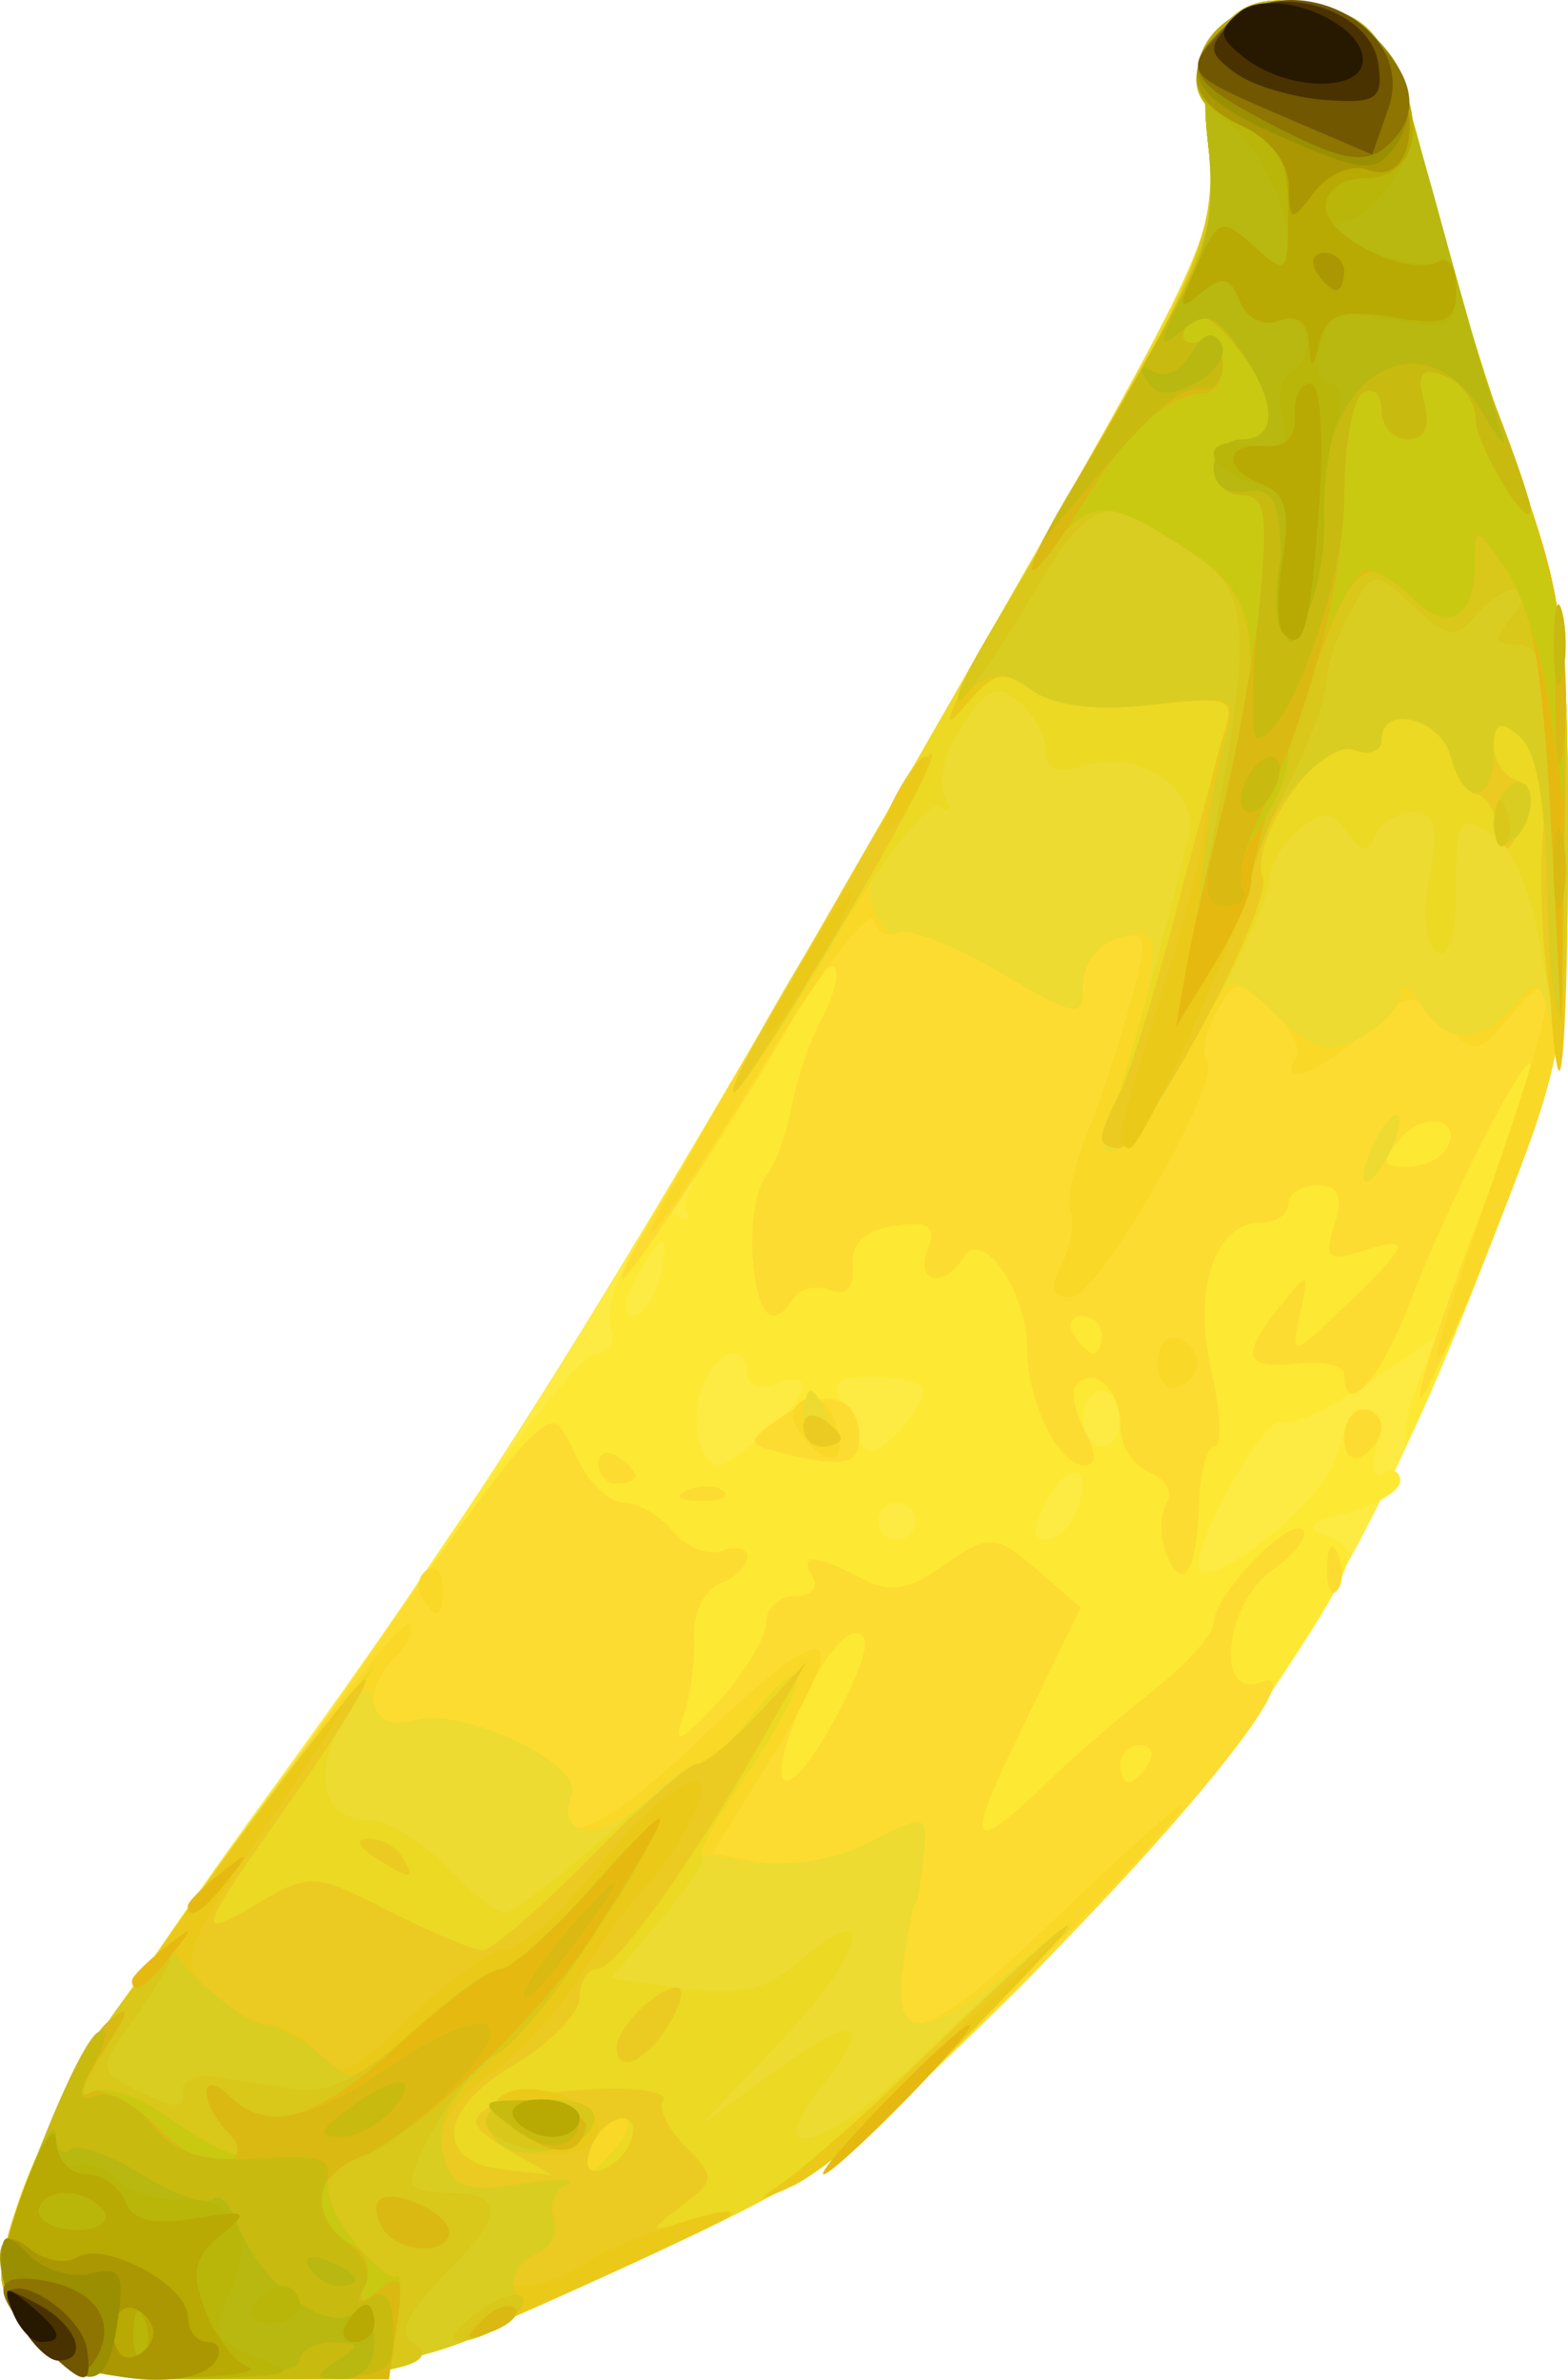 <?xml version="1.0" encoding="UTF-8" standalone="no"?>
<!-- Created with Inkscape (http://www.inkscape.org/) -->

<svg
   xmlns:dc="http://purl.org/dc/elements/1.1/"
   xmlns:cc="http://creativecommons.org/ns#"
   xmlns:rdf="http://www.w3.org/1999/02/22-rdf-syntax-ns#"
   xmlns:svg="http://www.w3.org/2000/svg"
   xmlns="http://www.w3.org/2000/svg"
   xmlns:sodipodi="http://sodipodi.sourceforge.net/DTD/sodipodi-0.dtd"
   xmlns:inkscape="http://www.inkscape.org/namespaces/inkscape"
   width="22.246mm"
   height="33.758mm"
   viewBox="0 0 78.823 119.613"
   id="svg2"
   version="1.1"
   inkscape:version="0.91 r13725">
  <defs
     id="defs4" />
  <sodipodi:namedview
     id="base"
     pagecolor="#ffffff"
     bordercolor="#666666"
     borderopacity="1.0"
     inkscape:pageopacity="0.0"
     inkscape:pageshadow="2"
     inkscape:zoom="3.959798"
     inkscape:cx="59.578515"
     inkscape:cy="78.741746"
     inkscape:document-units="px"
     inkscape:current-layer="layer1"
     showgrid="false"
     fit-margin-top="0"
     fit-margin-left="0"
     fit-margin-right="0"
     fit-margin-bottom="0"
     inkscape:window-width="1920"
     inkscape:window-height="1031"
     inkscape:window-x="127"
     inkscape:window-y="0"
     inkscape:window-maximized="0" />
  <g
     inkscape:label="Layer 1"
     inkscape:groupmode="layer"
     id="layer1"
     transform="translate(-481.849,-925.68)">
    <g
       id="g4490"
       transform="translate(-82.857,-6.429)">
      <path
         style="fill:#fdea42"
         d="m 566.557,1049.722 c -3.71,-3.71 -1.017,-10.032 11.736,-27.559 11.06,-15.2 16.534,-23.961 33.892,-54.243 13.653,-23.818 13.786,-24.107 13.249,-28.642 -0.642,-5.419 1.144,-7.896 5.006,-6.944 3.722,0.916 4.381,1.887 6.123,9.009 0.909,3.717 2.849,10.04 4.31,14.051 2.353,6.457 2.657,8.551 2.656,18.281 -0.002,10.954 -0.016,11.026 -4.68,22.983 -6.013,15.415 -11.77,24.249 -23.166,35.55 -8.705,8.633 -9.78,9.377 -20.638,14.297 -10.844,4.914 -11.856,5.19 -18.984,5.19 -6.404,0 -7.825,-0.295 -9.503,-1.973 z"
         id="path4536"
         inkscape:connector-curvature="0" />
      <path
         style="fill:#fde933"
         d="m 566.654,1049.82 c -1.031,-1.031 -1.875,-2.503 -1.875,-3.271 0,-3.317 3.804,-10.867 9.007,-17.877 3.084,-4.155 8.752,-12.262 12.597,-18.014 3.845,-5.753 7.553,-10.474 8.24,-10.492 0.688,-0.018 1.062,-0.56 0.832,-1.204 -0.631,-1.768 2.049,-6.493 3.259,-5.745 0.611,0.377 0.78,0.22 0.409,-0.38 -0.348,-0.563 5.551,-11.813 13.109,-25 13.602,-23.731 13.737,-24.022 13.2,-28.556 -0.642,-5.419 1.144,-7.896 5.006,-6.944 3.722,0.916 4.381,1.887 6.123,9.009 0.909,3.717 2.849,10.04 4.31,14.051 2.348,6.444 2.658,8.562 2.658,18.202 0,10.541 -0.132,11.253 -3.897,21.076 -2.143,5.592 -4.053,10.01 -4.245,9.818 -0.192,-0.192 0.065,-1.435 0.57,-2.763 l 0.918,-2.414 -3.4,2.308 c -1.87,1.269 -3.848,2.158 -4.395,1.976 -0.903,-0.301 -4.73,6.73 -4.039,7.421 0.873,0.873 6.339,-3.678 6.847,-5.701 0.328,-1.305 1.021,-2.373 1.541,-2.373 0.52,0 0.724,0.844 0.455,1.876 -0.27,1.032 -0.108,1.64 0.359,1.351 0.468,-0.289 0.85,-0.124 0.85,0.366 0,0.49 -1.16,1.196 -2.578,1.569 -2.162,0.569 -2.305,0.779 -0.883,1.305 1.502,0.556 1.167,1.424 -2.939,7.627 -2.548,3.85 -8.584,10.887 -13.413,15.638 -8.204,8.071 -9.531,8.978 -20.235,13.828 -10.844,4.914 -11.856,5.19 -18.984,5.19 -6.28,0 -7.841,-0.311 -9.405,-1.875 z m 44.062,-41.25 c 0,-0.516 -0.422,-0.938 -0.938,-0.938 -0.516,0 -0.938,0.422 -0.938,0.938 0,0.516 0.422,0.938 0.938,0.938 0.516,0 0.938,-0.422 0.938,-0.938 z m 8.114,-0.509 c 0.872,-2.273 -0.345,-2.683 -1.509,-0.509 -0.726,1.356 -0.74,1.955 -0.046,1.955 0.55,0 1.25,-0.651 1.555,-1.447 z m -15.625,-3.918 c 2.219,-1.9 2.479,-3.242 0.479,-2.474 -0.773,0.297 -1.406,0.073 -1.406,-0.498 0,-1.755 -1.714,-1.148 -2.341,0.829 -0.541,1.705 -0.006,3.758 0.979,3.758 0.221,0 1.251,-0.727 2.288,-1.615 z m 7.877,-2.253 c -0.182,-0.322 -1.33,-0.586 -2.549,-0.586 -1.983,0 -2.11,0.227 -1.2,2.155 0.949,2.012 1.119,2.051 2.549,0.586 0.843,-0.863 1.383,-1.833 1.2,-2.155 z m 9.947,1.523 c 0,-0.773 -0.422,-1.406 -0.938,-1.406 -0.516,0 -0.938,0.633 -0.938,1.406 0,0.773 0.422,1.406 0.938,1.406 0.516,0 0.938,-0.633 0.938,-1.406 z m -23.166,-7.031 c 0.27,-1.031 0.334,-1.875 0.142,-1.875 -0.191,0 -0.8,0.844 -1.351,1.875 -0.554,1.036 -0.618,1.875 -0.142,1.875 0.474,0 1.082,-0.844 1.351,-1.875 z"
         id="path4534"
         inkscape:connector-curvature="0" />
      <path
         style="fill:#fddc32"
         d="m 566.654,1049.82 c -1.031,-1.031 -1.875,-2.503 -1.875,-3.271 0,-3.087 3.735,-10.917 7.675,-16.091 2.296,-3.015 7.068,-9.7 10.606,-14.856 3.537,-5.156 7.146,-10.081 8.02,-10.943 1.487,-1.467 1.655,-1.422 2.624,0.703 0.569,1.249 1.625,2.271 2.346,2.271 0.721,0 1.853,0.652 2.514,1.449 0.661,0.797 1.768,1.232 2.459,0.967 0.691,-0.265 1.256,-0.118 1.256,0.326 0,0.444 -0.629,1.049 -1.398,1.344 -0.769,0.295 -1.345,1.5 -1.279,2.679 0.066,1.178 -0.186,2.986 -0.559,4.017 -0.52,1.439 -0.114,1.264 1.748,-0.755 1.334,-1.447 2.426,-3.24 2.426,-3.984 0,-0.745 0.658,-1.354 1.462,-1.354 0.804,0 1.201,-0.422 0.882,-0.938 -0.745,-1.206 0.118,-1.191 2.422,0.042 1.371,0.734 2.348,0.617 3.897,-0.469 2.602,-1.823 2.818,-1.812 5.197,0.251 l 1.959,1.699 -3.018,6.215 c -2.923,6.019 -2.614,6.381 1.81,2.115 1.075,-1.037 3.29,-2.935 4.922,-4.218 1.632,-1.283 2.967,-2.786 2.967,-3.339 0,-1.389 3.811,-5.361 4.491,-4.681 0.304,0.304 -0.371,1.199 -1.501,1.99 -2.427,1.7 -2.953,6.565 -0.613,5.667 2.679,-1.028 -3.931,7.214 -12.849,16.021 -8.188,8.086 -9.479,8.969 -20.201,13.828 -10.844,4.914 -11.856,5.19 -18.984,5.19 -6.28,0 -7.841,-0.311 -9.405,-1.875 z m 40.312,-31.875 c 1.351,-2.648 1.563,-3.747 0.722,-3.74 -0.655,0.01 -1.898,1.693 -2.762,3.75 -2.043,4.864 -0.443,4.857 2.04,-0.01 z m 15.469,2.812 c 0.319,-0.516 0.133,-0.938 -0.413,-0.938 -0.546,0 -0.993,0.422 -0.993,0.938 0,0.516 0.186,0.938 0.413,0.938 0.227,0 0.674,-0.422 0.993,-0.938 z m 8.98,-9.922 c 0.045,-1.092 0.267,-1.314 0.566,-0.566 0.271,0.677 0.238,1.485 -0.074,1.797 -0.312,0.311 -0.533,-0.242 -0.492,-1.23 z m -8.104,-0.68 c -0.316,-0.823 -0.299,-1.941 0.037,-2.485 0.336,-0.544 -0.048,-1.242 -0.854,-1.552 -0.806,-0.309 -1.466,-1.336 -1.466,-2.282 0,-1.844 -1.251,-3.079 -2.18,-2.15 -0.312,0.312 -0.145,1.355 0.371,2.318 0.625,1.168 0.625,1.752 0,1.752 -1.308,0 -2.878,-3.192 -2.878,-5.853 0,-2.856 -2.26,-6.112 -3.193,-4.602 -1.005,1.626 -2.456,1.296 -1.801,-0.409 0.44,-1.147 0.057,-1.416 -1.67,-1.171 -1.494,0.212 -2.194,0.885 -2.1,2.022 0.09,1.088 -0.323,1.527 -1.142,1.212 -0.706,-0.271 -1.532,-0.089 -1.837,0.404 -1.049,1.697 -1.85,0.886 -2.059,-2.086 -0.115,-1.638 0.176,-3.443 0.648,-4.012 0.472,-0.568 1.059,-2.143 1.305,-3.5 0.246,-1.357 0.938,-3.384 1.538,-4.504 0.6,-1.121 0.88,-2.248 0.622,-2.506 -0.258,-0.258 -0.982,0.517 -1.609,1.721 -1.765,3.391 -8.601,13.908 -9.039,13.908 -0.215,0 0.693,-1.793 2.018,-3.984 1.325,-2.191 8.156,-14.019 15.18,-26.283 12.588,-21.979 12.763,-22.364 12.23,-26.858 -0.639,-5.396 1.153,-7.872 5.009,-6.923 3.722,0.916 4.381,1.887 6.123,9.009 0.909,3.717 2.849,10.04 4.31,14.051 2.355,6.461 2.657,8.546 2.652,18.281 -0.005,10.576 -0.144,11.34 -3.701,20.364 -2.033,5.156 -3.717,8.875 -3.744,8.263 -0.027,-0.612 1.217,-4.399 2.764,-8.416 1.547,-4.017 2.812,-7.693 2.812,-8.168 0,-1.304 -4.137,6.774 -6.062,11.837 -1.493,3.926 -3.313,5.928 -3.313,3.645 0,-0.445 -1.055,-0.693 -2.344,-0.551 -2.718,0.298 -2.921,-0.382 -0.868,-2.914 1.431,-1.765 1.461,-1.752 0.993,0.411 -0.477,2.207 -0.453,2.203 2.274,-0.41 3.277,-3.14 3.398,-3.558 0.789,-2.73 -1.675,0.531 -1.875,0.331 -1.343,-1.343 0.453,-1.427 0.221,-1.968 -0.845,-1.968 -0.808,0 -1.469,0.422 -1.469,0.938 0,0.516 -0.618,0.938 -1.373,0.938 -2.325,0 -3.425,3.298 -2.489,7.463 0.468,2.083 0.538,3.787 0.156,3.787 -0.382,0 -0.732,1.309 -0.778,2.909 -0.097,3.424 -0.861,4.534 -1.67,2.426 z m -3.22,-10.96 c 0,-0.516 -0.447,-0.938 -0.993,-0.938 -0.546,0 -0.732,0.422 -0.413,0.938 0.319,0.516 0.765,0.938 0.993,0.938 0.227,0 0.413,-0.422 0.413,-0.938 z m 17.304,-9.31 c 0.939,-1.52 -1.102,-1.982 -2.312,-0.523 -0.942,1.135 -0.885,1.396 0.307,1.396 0.806,0 1.708,-0.393 2.005,-0.873 z m -38.104,17.107 c 0.677,-0.271 1.485,-0.237 1.797,0.074 0.312,0.311 -0.242,0.533 -1.23,0.492 -1.092,-0.045 -1.314,-0.267 -0.566,-0.566 z m -4.512,-1.29 c 0,-0.546 0.422,-0.732 0.938,-0.413 0.516,0.319 0.938,0.765 0.938,0.993 0,0.227 -0.422,0.413 -0.938,0.413 -0.516,0 -0.938,-0.447 -0.938,-0.993 z m 9.054,-0.608 c -1.62,-0.418 -1.605,-0.531 0.236,-1.821 2.14,-1.499 3.835,-0.998 3.835,1.133 0,1.359 -0.887,1.509 -4.071,0.688 z m 28.446,-0.688 c 0,-0.804 0.422,-1.462 0.938,-1.462 0.516,0 0.938,0.397 0.938,0.882 0,0.485 -0.422,1.143 -0.938,1.462 -0.516,0.319 -0.938,-0.078 -0.938,-0.882 z"
         id="path4532"
         inkscape:connector-curvature="0" />
      <path
         style="fill:#fad828"
         d="m 566.557,1049.722 c -2.332,-2.332 -1.976,-5.617 1.288,-11.886 2.737,-5.257 16.806,-24.707 17.424,-24.089 0.263,0.264 -0.02,0.978 -0.63,1.588 -1.867,1.867 -1.346,3.827 0.864,3.249 2.541,-0.664 8.544,2.16 7.94,3.736 -1.127,2.937 1.606,1.823 6.102,-2.488 7.044,-6.754 8.289,-6.435 3.74,0.959 l -2.745,4.46 2.493,0.477 c 1.371,0.262 3.64,-0.116 5.042,-0.841 3.288,-1.7 3.307,-1.695 3.032,0.792 -0.129,1.16 -0.308,2.109 -0.398,2.109 -0.09,0 -0.36,1.371 -0.599,3.047 -0.626,4.386 1.157,3.921 7.197,-1.875 9.493,-9.11 8.961,-7.701 -0.882,2.336 -9.538,9.725 -10.026,10.073 -21.315,15.176 -10.935,4.943 -11.956,5.222 -19.067,5.222 -6.387,0 -7.809,-0.296 -9.486,-1.973 z m 19.356,-37.337 c -0.297,-0.48 -0.181,-1.094 0.257,-1.365 0.438,-0.271 0.797,0.122 0.797,0.873 0,1.581 -0.296,1.719 -1.054,0.492 z m 19.267,-7.927 c -0.767,-0.924 -0.807,-1.537 -0.127,-1.957 0.544,-0.336 1.25,0.066 1.568,0.894 0.791,2.062 -0.078,2.704 -1.441,1.063 z m 17.724,-3.856 c 0,-0.859 0.454,-1.411 1.008,-1.227 0.554,0.185 1.008,0.737 1.008,1.227 0,0.49 -0.454,1.042 -1.008,1.227 -0.554,0.185 -1.008,-0.367 -1.008,-1.227 z m 14.062,-0.631 c 0,-0.261 1.266,-4.128 2.812,-8.592 3.247,-9.37 3.471,-11.329 0.953,-8.308 -1.73,2.075 -1.86,2.093 -3.47,0.469 -1.61,-1.624 -1.757,-1.608 -3.933,0.422 -2.212,2.064 -4.465,2.906 -3.47,1.297 0.276,-0.447 -0.298,-1.536 -1.276,-2.422 -1.686,-1.526 -1.829,-1.514 -2.757,0.22 -0.539,1.006 -0.742,2.066 -0.453,2.355 0.886,0.886 -5.453,11.908 -6.849,11.908 -0.943,0 -1.073,-0.459 -0.465,-1.641 0.464,-0.902 0.676,-2.104 0.471,-2.67 -0.205,-0.566 0.135,-2.254 0.757,-3.75 0.621,-1.496 1.609,-4.453 2.195,-6.57 0.977,-3.529 0.925,-3.813 -0.63,-3.406 -0.933,0.244 -1.696,1.278 -1.696,2.298 0,1.756 -0.226,1.722 -4.232,-0.625 -2.328,-1.364 -4.612,-2.245 -5.076,-1.958 -0.464,0.287 -1.017,0.003 -1.228,-0.63 -0.211,-0.634 -2.648,2.552 -5.415,7.08 -2.767,4.528 -5.364,8.438 -5.77,8.69 -0.407,0.251 1.697,-3.676 4.676,-8.727 2.978,-5.051 9.564,-16.487 14.635,-25.413 8.936,-15.728 9.204,-16.369 8.683,-20.764 -0.636,-5.37 1.163,-7.846 5.012,-6.898 3.722,0.916 4.381,1.887 6.123,9.009 0.909,3.717 2.849,10.04 4.31,14.051 2.354,6.46 2.657,8.548 2.653,18.281 -0.004,10.044 -0.254,11.633 -2.91,18.489 -2.695,6.956 -3.648,8.995 -3.648,7.806 z m -3.721,-8.744 c 0,-0.516 0.409,-1.57 0.909,-2.344 0.5,-0.773 0.909,-0.984 0.909,-0.469 0,0.516 -0.409,1.57 -0.909,2.344 -0.5,0.773 -0.909,0.984 -0.909,0.469 z"
         id="path4530"
         inkscape:connector-curvature="0" />
      <path
         style="fill:#eddb31"
         d="m 566.557,1049.722 c -3.537,-3.537 -1.054,-9.773 9.938,-24.963 4.555,-6.295 6.658,-8.551 6.882,-7.383 0.225,1.17 0.898,1.531 2.212,1.187 2.476,-0.647 8.448,2.21 7.854,3.758 -0.828,2.159 1.438,2.418 3.576,0.41 1.155,-1.085 2.434,-1.973 2.843,-1.973 0.408,0 1.589,-1.077 2.625,-2.393 3.088,-3.926 3.018,-1.824 -0.09,2.693 l -2.877,4.182 3.021,0.457 c 1.662,0.252 4.16,-0.124 5.553,-0.835 3.272,-1.67 3.29,-1.665 3.015,0.817 -0.129,1.16 -0.308,2.109 -0.398,2.109 -0.09,0 -0.36,1.371 -0.599,3.047 -0.598,4.19 1.137,3.969 6.803,-0.865 2.916,-2.488 1.888,-1.148 -2.823,3.68 -6.878,7.048 -8.236,7.966 -18.971,12.819 -10.945,4.947 -11.965,5.227 -19.076,5.227 -6.387,0 -7.809,-0.296 -9.486,-1.973 z m 29.16,-9.746 c 0.673,-0.811 0.764,-1.406 0.215,-1.406 -0.524,0 -1.195,0.633 -1.492,1.406 -0.297,0.773 -0.394,1.406 -0.215,1.406 0.178,0 0.85,-0.633 1.492,-1.406 z m 9.375,-36.563 c 0,-0.773 0.166,-1.406 0.368,-1.406 0.203,0 0.611,0.633 0.908,1.406 0.297,0.773 0.131,1.406 -0.368,1.406 -0.499,0 -0.908,-0.633 -0.908,-1.406 z m 28.154,-12.187 c 0,-0.516 0.409,-1.57 0.909,-2.344 0.5,-0.773 0.909,-0.984 0.909,-0.469 0,0.516 -0.409,1.57 -0.909,2.344 -0.5,0.773 -0.909,0.984 -0.909,0.469 z m -13.154,-1.937 c 0,-0.292 0.366,-1.241 0.814,-2.109 0.448,-0.868 1.093,-3.125 1.434,-5.014 0.564,-3.125 0.448,-3.39 -1.283,-2.938 -1.103,0.288 -1.902,1.277 -1.902,2.352 0,1.756 -0.226,1.722 -4.232,-0.625 -2.328,-1.364 -4.6,-2.253 -5.05,-1.975 -0.45,0.278 -1.059,-0.416 -1.353,-1.542 -0.386,-1.477 1.97,-6.454 8.455,-17.859 8.702,-15.305 8.973,-15.957 8.453,-20.347 -0.636,-5.37 1.163,-7.846 5.012,-6.898 3.722,0.916 4.381,1.887 6.123,9.009 0.909,3.717 2.849,10.04 4.31,14.051 2.431,6.671 2.648,8.308 2.547,19.219 -0.061,6.559 -0.377,10.7 -0.703,9.201 -0.534,-2.459 -0.718,-2.573 -1.879,-1.172 -1.665,2.01 -3.53,1.975 -4.732,-0.088 -0.526,-0.902 -0.968,-1.128 -0.984,-0.502 -0.016,0.626 -0.912,1.612 -1.992,2.19 -1.624,0.869 -2.353,0.685 -4.215,-1.064 -2.586,-2.43 -2.344,-2.559 -4.975,2.658 -1.7,3.371 -3.846,5.299 -3.846,3.454 z m -16.371,-6.735 c 2.638,-4.594 4.183,-6.677 4.183,-5.64 0,0.822 -5.808,10.094 -6.323,10.094 -0.23,0 0.733,-2.004 2.14,-4.453 z"
         id="path4528"
         inkscape:connector-curvature="0" />
      <path
         style="fill:#ebd924"
         d="m 566.654,1049.82 c -1.031,-1.031 -1.875,-2.503 -1.875,-3.271 0,-4.539 6.813,-16.001 17,-28.604 l 1.895,-2.344 -1.55,2.654 c -1.776,3.041 -1.291,5.308 1.141,5.331 0.919,0.01 2.664,1.064 3.878,2.344 1.214,1.28 2.526,2.328 2.915,2.328 0.389,0 2.624,-1.688 4.967,-3.75 2.343,-2.062 4.557,-3.75 4.919,-3.75 0.362,0 1.506,-1.077 2.541,-2.393 3.125,-3.973 3,-1.798 -0.161,2.796 -1.621,2.357 -2.679,4.285 -2.351,4.285 0.328,0 -0.56,1.371 -1.974,3.047 l -2.572,3.047 3.66,0.509 c 2.801,0.39 4.154,0.077 5.766,-1.332 3.98,-3.48 3.399,-0.541 -0.758,3.836 l -4.16,4.38 3.577,-2.619 c 4.201,-3.076 5.21,-2.786 2.462,0.708 -3.074,3.908 0.125,3.177 4.504,-1.029 8.54,-8.202 10.477,-9.489 3.611,-2.4 -6.913,7.138 -8.181,7.999 -18.971,12.876 -10.945,4.947 -11.965,5.227 -19.076,5.227 -6.263,0 -7.825,-0.312 -9.388,-1.875 z m 29.062,-9.844 c 0.673,-0.811 0.764,-1.406 0.215,-1.406 -0.524,0 -1.195,0.633 -1.492,1.406 -0.297,0.773 -0.394,1.406 -0.215,1.406 0.178,0 0.85,-0.633 1.492,-1.406 z m 9.375,-36.149 c 0,-0.546 0.422,-0.732 0.938,-0.413 0.516,0.319 0.938,0.765 0.938,0.993 0,0.227 -0.422,0.413 -0.938,0.413 -0.516,0 -0.938,-0.447 -0.938,-0.993 z m 15.47,-15.648 c 0.583,-1.426 2.237,-7.36 3.896,-13.98 0.606,-2.418 -2.483,-4.494 -5.339,-3.587 -1.248,0.396 -1.84,0.149 -1.84,-0.771 0,-0.745 -0.605,-1.856 -1.344,-2.47 -1.082,-0.898 -1.645,-0.655 -2.893,1.25 -0.852,1.301 -1.237,2.871 -0.855,3.489 0.408,0.66 0.298,0.879 -0.266,0.53 -0.53,-0.327 -2.941,2.76 -5.377,6.886 -2.429,4.114 -4.635,7.48 -4.902,7.48 -0.267,0 0.454,-1.582 1.601,-3.516 1.148,-1.934 6.73,-11.658 12.405,-21.61 10.066,-17.652 10.305,-18.206 9.78,-22.639 -0.637,-5.38 1.159,-7.856 5.01,-6.908 3.722,0.916 4.381,1.887 6.123,9.009 0.909,3.717 2.849,10.04 4.31,14.051 2.437,6.688 2.647,8.282 2.527,19.219 -0.123,11.258 -0.182,11.607 -1.047,6.224 -0.622,-3.87 -1.483,-6.056 -2.682,-6.805 -1.621,-1.012 -1.766,-0.789 -1.766,2.711 0,2.379 -0.363,3.589 -0.966,3.216 -0.56,-0.346 -0.713,-1.945 -0.364,-3.805 0.472,-2.515 0.293,-3.208 -0.831,-3.208 -0.788,0 -1.646,0.527 -1.908,1.172 -0.363,0.894 -0.698,0.853 -1.413,-0.174 -0.777,-1.115 -1.191,-1.136 -2.415,-0.12 -0.813,0.675 -1.478,1.793 -1.478,2.486 0,1.911 -6.599,13.511 -7.686,13.511 -0.537,0 -0.659,-0.715 -0.281,-1.641 z"
         id="path4526"
         inkscape:connector-curvature="0" />
      <path
         style="fill:#ebcb21"
         d="m 566.654,1049.82 c -1.031,-1.031 -1.875,-2.503 -1.875,-3.271 0,-4.54 6.39,-15.309 16.971,-28.604 2.679,-3.366 1.074,-0.282 -2.44,4.688 -4.724,6.681 -4.841,7.036 -1.711,5.187 2.689,-1.589 2.918,-1.577 6.664,0.334 2.133,1.088 4.252,1.979 4.708,1.979 0.456,0 2.899,-2.109 5.428,-4.686 2.529,-2.577 4.935,-4.687 5.347,-4.688 0.411,-8e-4 1.822,-1.162 3.134,-2.579 l 2.386,-2.578 -2.133,3.75 c -3.604,6.336 -7.462,11.719 -8.399,11.719 -0.491,0 -0.892,0.647 -0.892,1.438 0,0.791 -1.497,2.321 -3.327,3.401 -3.799,2.241 -4.005,4.868 -0.413,5.26 l 2.334,0.254 -2.236,-1.293 c -1.725,-0.997 -1.947,-1.472 -0.97,-2.075 1.644,-1.016 9.403,-1.349 8.803,-0.378 -0.252,0.408 0.26,1.46 1.138,2.338 1.503,1.503 1.49,1.677 -0.226,2.985 -1.734,1.322 -1.709,1.356 0.522,0.707 3.93,-1.144 1.816,0.053 -7.267,4.112 -7.825,3.497 -9.406,3.876 -16.172,3.876 -6.249,0 -7.811,-0.313 -9.374,-1.875 z m 29.785,-10.137 c 0.562,-1.687 -1.375,-1.333 -2.029,0.371 -0.35,0.913 -0.141,1.342 0.544,1.113 0.613,-0.204 1.281,-0.872 1.485,-1.485 z m 7.228,2.416 c 1.021,-0.652 3.822,-3.084 6.223,-5.404 9.111,-8.804 11.341,-10.477 4.576,-3.433 -3.867,4.027 -8.297,7.929 -9.844,8.672 -1.547,0.743 -1.977,0.818 -0.956,0.166 z m -7.951,-7.091 c 0,-0.974 2.031,-3 3.008,-3 0.417,0 0.231,0.844 -0.413,1.875 -1.183,1.894 -2.595,2.506 -2.595,1.125 z m -12.188,-9.562 c -0.845,-0.546 -0.961,-0.914 -0.29,-0.923 0.614,-0.01 1.377,0.407 1.696,0.923 0.719,1.164 0.395,1.164 -1.406,0 z m 21.562,-21.618 c 0,-0.546 0.422,-0.732 0.938,-0.413 0.516,0.319 0.938,0.765 0.938,0.993 0,0.227 -0.422,0.413 -0.938,0.413 -0.516,0 -0.938,-0.447 -0.938,-0.993 z m 15,-14.538 c 0,-0.292 0.396,-1.271 0.881,-2.176 0.484,-0.905 1.756,-4.991 2.826,-9.079 1.07,-4.088 2.198,-8.232 2.506,-9.208 0.509,-1.608 0.158,-1.729 -3.744,-1.289 -2.795,0.315 -4.888,0.051 -5.965,-0.753 -1.427,-1.065 -1.903,-0.95 -3.397,0.82 -1.942,2.3 -0.27,-0.926 7.81,-15.071 4.618,-8.084 4.927,-9.012 4.424,-13.264 -0.641,-5.409 1.148,-7.886 5.007,-6.935 3.722,0.916 4.381,1.887 6.123,9.009 0.909,3.717 2.849,10.04 4.31,14.051 2.436,6.683 2.647,8.289 2.532,19.219 -0.096,9.169 -0.287,10.842 -0.825,7.239 -0.385,-2.578 -0.512,-6.195 -0.283,-8.038 0.285,-2.297 -0.045,-3.734 -1.05,-4.568 -1.222,-1.014 -1.467,-0.977 -1.467,0.226 0,0.794 0.498,1.609 1.106,1.812 0.72,0.24 0.833,1.003 0.324,2.188 -0.712,1.655 -0.818,1.671 -1.175,0.178 -0.216,-0.902 -0.734,-1.641 -1.152,-1.641 -0.418,0 -0.98,-0.844 -1.25,-1.875 -0.509,-1.947 -3.478,-2.662 -3.478,-0.837 0,0.571 -0.644,0.791 -1.432,0.488 -1.63,-0.626 -5.264,4.535 -4.534,6.439 0.522,1.361 -5.998,13.598 -7.245,13.598 -0.468,0 -0.851,-0.239 -0.851,-0.53 z m -16.852,-5.798 c 1.146,-1.934 3.337,-5.73 4.87,-8.438 2.714,-4.794 4.707,-7.025 2.512,-2.812 -2.475,4.75 -8.587,14.766 -9.01,14.766 -0.25,0 0.483,-1.582 1.629,-3.516 z"
         id="path4524"
         inkscape:connector-curvature="0" />
      <path
         style="fill:#ebc919"
         d="m 566.654,1049.82 c -1.031,-1.031 -1.875,-2.503 -1.875,-3.271 0,-3.338 3.828,-10.906 9.253,-18.291 8.71,-11.859 10.218,-13.555 4.582,-5.156 -4.837,7.208 -4.967,7.564 -3.34,9.141 0.931,0.902 2.274,1.641 2.984,1.641 0.71,0 1.833,0.652 2.494,1.449 1.058,1.275 1.612,1.05 4.607,-1.875 1.872,-1.828 4.02,-3.35 4.771,-3.381 0.752,-0.031 2.843,-1.904 4.648,-4.162 3.57,-4.466 6.571,-5.863 4.572,-2.129 -0.615,1.149 -1.643,2.615 -2.285,3.256 -0.641,0.641 -2.024,2.555 -3.073,4.252 -1.049,1.697 -3.164,4.015 -4.7,5.15 -2.016,1.491 -2.653,2.6 -2.289,3.991 0.425,1.623 1.04,1.849 3.905,1.436 1.87,-0.27 2.871,-0.243 2.223,0.059 -0.648,0.303 -0.922,0.964 -0.609,1.47 0.313,0.506 -0.212,1.511 -1.166,2.234 -1.39,1.053 -1.45,1.32 -0.302,1.344 0.788,0.016 2.264,-0.54 3.281,-1.236 1.694,-1.16 8.079,-3.182 7.004,-2.217 -0.257,0.23 -4.37,2.163 -9.14,4.295 -7.825,3.497 -9.406,3.876 -16.172,3.876 -6.249,0 -7.811,-0.313 -9.374,-1.875 z m 37.01,-7.721 c 1.019,-0.652 4.816,-3.916 8.438,-7.253 l 6.584,-6.068 -5.625,5.905 c -3.094,3.248 -6.891,6.512 -8.438,7.253 -1.547,0.742 -1.978,0.815 -0.959,0.163 z m -14.091,-2.673 c -0.346,-0.56 -0.259,-1.391 0.195,-1.844 1.178,-1.177 5.012,0.021 5.012,1.567 0,1.542 -4.284,1.77 -5.207,0.278 z m 31.469,-50.309 c 0.007,-0.387 0.899,-3.445 1.983,-6.797 1.084,-3.352 2.065,-7.148 2.18,-8.438 0.115,-1.289 0.535,-3.353 0.935,-4.587 0.708,-2.187 0.618,-2.231 -3.579,-1.758 -2.795,0.315 -4.888,0.051 -5.965,-0.753 -1.427,-1.065 -1.903,-0.95 -3.397,0.82 -1.942,2.3 -0.27,-0.926 7.81,-15.071 4.618,-8.084 4.927,-9.012 4.424,-13.264 -0.641,-5.409 1.148,-7.886 5.007,-6.935 3.722,0.916 4.381,1.887 6.123,9.009 0.909,3.717 2.849,10.04 4.31,14.051 2.394,6.568 2.658,8.47 2.658,19.141 0,6.516 -0.206,11.642 -0.458,11.39 -0.252,-0.252 -0.509,-3.894 -0.57,-8.094 -0.077,-5.268 -0.516,-7.972 -1.417,-8.719 -1.045,-0.868 -1.305,-0.687 -1.305,0.907 0,2.519 -1.497,2.599 -2.147,0.115 -0.509,-1.947 -3.478,-2.662 -3.478,-0.837 0,0.571 -0.618,0.801 -1.373,0.511 -1.485,-0.57 -5.19,3.857 -5.19,6.201 0,1.569 -5.41,13.813 -6.103,13.813 -0.253,0 -0.454,-0.316 -0.447,-0.703 z m -16.818,-7.266 c 1.158,-2.062 2.508,-4.172 3,-4.688 1.404,-1.471 -1.807,4.468 -3.548,6.562 -0.857,1.031 -0.611,0.188 0.547,-1.875 z m 35.556,-8.327 c 0,-0.773 0.422,-1.667 0.938,-1.986 0.516,-0.319 0.938,0.053 0.938,0.827 0,0.773 -0.422,1.667 -0.938,1.986 -0.516,0.319 -0.938,-0.053 -0.938,-0.827 z m -30,-1.517 c 0.552,-1.031 1.214,-1.875 1.472,-1.875 0.258,0 0.017,0.844 -0.535,1.875 -0.552,1.031 -1.214,1.875 -1.472,1.875 -0.258,0 -0.017,-0.844 0.535,-1.875 z"
         id="path4522"
         inkscape:connector-curvature="0" />
      <path
         style="fill:#dacd21"
         d="m 566.654,1049.82 c -1.031,-1.031 -1.875,-2.492 -1.875,-3.246 0,-2.779 3.857,-11.37 6.343,-14.128 1.41,-1.564 2.493,-2.689 2.407,-2.5 -0.306,0.671 3.456,3.937 4.536,3.937 0.604,0 1.879,0.707 2.833,1.57 1.639,1.483 1.905,1.405 4.806,-1.406 1.689,-1.637 3.534,-2.976 4.101,-2.976 0.566,0 2.785,-2.004 4.93,-4.453 2.145,-2.449 3.432,-3.489 2.859,-2.311 -1.831,3.769 -5.668,9.033 -8.441,11.578 -1.918,1.76 -2.541,3.047 -2.168,4.474 0.447,1.708 1.025,1.931 3.925,1.512 1.87,-0.27 2.897,-0.252 2.282,0.04 -0.616,0.292 -0.908,1.082 -0.649,1.756 0.258,0.674 -0.18,1.474 -0.974,1.779 -0.794,0.305 -1.22,1.138 -0.947,1.851 0.831,2.166 -6.709,4.399 -14.858,4.399 -5.984,0 -7.558,-0.324 -9.109,-1.875 z m 42.656,-12.188 c 2.014,-2.062 3.873,-3.75 4.131,-3.75 0.258,0 -1.179,1.688 -3.193,3.75 -2.014,2.062 -3.873,3.75 -4.131,3.75 -0.258,0 1.179,-1.688 3.193,-3.75 z m -19.492,2.227 c -1.393,-1.393 -0.559,-2.227 2.226,-2.227 1.893,0 2.757,0.404 2.505,1.172 -0.438,1.329 -3.724,2.062 -4.731,1.055 z m -15.665,-11.956 c 0,-0.195 0.738,-0.933 1.641,-1.641 1.487,-1.166 1.52,-1.133 0.354,0.354 -1.225,1.562 -1.995,2.058 -1.995,1.287 z m 50.141,-46.521 c 0.293,-1.289 0.705,-4.031 0.916,-6.094 0.211,-2.062 0.687,-4.761 1.059,-5.998 0.658,-2.189 0.562,-2.235 -3.67,-1.758 -2.788,0.314 -4.939,0.056 -6.002,-0.722 -1.272,-0.93 -1.975,-0.957 -3.025,-0.117 -0.833,0.666 -0.612,-0.189 0.565,-2.187 11.184,-18.988 11.856,-20.49 11.294,-25.238 -0.641,-5.409 1.148,-7.886 5.007,-6.935 3.722,0.916 4.381,1.887 6.123,9.009 0.909,3.717 2.849,10.04 4.31,14.051 2.323,6.374 2.658,8.608 2.658,17.734 0,5.743 -0.215,10.227 -0.478,9.964 -0.263,-0.263 -0.52,-3.273 -0.571,-6.689 -0.061,-4.064 -0.544,-6.585 -1.397,-7.293 -1.044,-0.867 -1.304,-0.686 -1.304,0.907 0,2.519 -1.497,2.599 -2.147,0.115 -0.509,-1.947 -3.478,-2.662 -3.478,-0.837 0,0.571 -0.618,0.801 -1.373,0.511 -1.519,-0.583 -5.19,3.879 -5.19,6.308 0,0.81 -0.862,2.855 -1.915,4.543 -1.669,2.675 -1.846,2.768 -1.382,0.726 z m 15.484,-7.858 c 0,-0.773 0.422,-1.667 0.938,-1.986 0.516,-0.319 0.938,0.053 0.938,0.827 0,0.773 -0.422,1.667 -0.938,1.986 -0.516,0.319 -0.938,-0.053 -0.938,-0.827 z"
         id="path4520"
         inkscape:connector-curvature="0" />
      <path
         style="fill:#d9c719"
         d="m 566.654,1049.82 c -1.031,-1.031 -1.875,-2.492 -1.875,-3.246 0,-2.867 3.897,-11.419 6.638,-14.566 2.713,-3.115 2.401,-1.681 -0.509,2.344 -1.235,1.707 -1.153,1.97 0.91,2.942 1.694,0.798 2.216,0.798 2.067,0 -0.11,-0.587 0.644,-0.941 1.676,-0.787 1.031,0.154 2.86,0.437 4.063,0.629 1.494,0.238 3.315,-0.668 5.739,-2.858 1.953,-1.764 3.982,-3.207 4.511,-3.207 0.528,0 2.716,-2.004 4.861,-4.453 4.157,-4.746 3.698,-2.962 -1.047,4.067 -1.59,2.356 -3.487,4.513 -4.216,4.792 -1.17,0.449 -4.068,4.957 -4.068,6.328 0,0.283 0.773,0.515 1.719,0.515 2.966,0 2.979,1.072 0.048,4.002 -1.905,1.905 -2.481,3.056 -1.754,3.505 1.895,1.171 -1.633,1.867 -9.464,1.867 -6.173,0 -7.739,-0.316 -9.298,-1.875 z m 21.963,-1.426 c 0.994,-0.752 2.036,-1.137 2.317,-0.857 0.588,0.589 -1.793,2.262 -3.186,2.239 -0.516,-0.01 -0.125,-0.63 0.869,-1.382 z m 20.693,-10.761 c 2.014,-2.062 3.873,-3.75 4.131,-3.75 0.258,0 -1.179,1.688 -3.193,3.75 -2.014,2.062 -3.873,3.75 -4.131,3.75 -0.258,0 1.179,-1.688 3.193,-3.75 z m -18.984,2.202 c -2.193,-0.905 -1.181,-2.202 1.719,-2.202 1.896,0 2.756,0.403 2.5,1.172 -0.431,1.295 -2.408,1.778 -4.219,1.03 z m -16.172,-11.931 c 0,-0.195 0.738,-0.933 1.641,-1.641 1.487,-1.166 1.52,-1.133 0.354,0.354 -1.225,1.562 -1.995,2.058 -1.995,1.287 z m 50.092,-46.521 c 3.541,-17.171 3.604,-19.148 0.681,-21.279 -4.666,-3.401 -5.239,-3.256 -8.474,2.153 -1.666,2.785 -3.251,5.064 -3.522,5.064 -0.271,0 0.324,-1.371 1.323,-3.047 10.647,-17.867 11.734,-20.299 11.177,-25.003 -0.641,-5.409 1.148,-7.886 5.007,-6.935 3.722,0.916 4.381,1.887 6.123,9.009 0.909,3.717 2.849,10.04 4.31,14.051 2.398,6.581 2.638,8.32 2.46,17.812 l -0.198,10.52 -0.304,-9.609 c -0.254,-8.024 -0.549,-9.609 -1.792,-9.609 -1.217,0 -1.275,-0.257 -0.321,-1.406 0.651,-0.784 0.753,-1.406 0.23,-1.406 -0.516,0 -1.448,0.615 -2.072,1.367 -0.981,1.182 -1.402,1.117 -3.12,-0.484 -1.982,-1.846 -1.989,-1.845 -3.166,0.274 -0.649,1.169 -1.195,2.774 -1.213,3.567 -0.018,0.793 -0.877,3.097 -1.908,5.12 -1.031,2.023 -1.875,4.211 -1.875,4.863 0,0.652 -0.862,2.567 -1.915,4.255 -1.693,2.715 -1.859,2.799 -1.431,0.726 z m 15.607,-8.047 c 0.045,-1.092 0.267,-1.314 0.566,-0.566 0.271,0.677 0.238,1.485 -0.074,1.797 -0.312,0.312 -0.533,-0.242 -0.492,-1.23 z"
         id="path4518"
         inkscape:connector-curvature="0" />
      <path
         style="fill:#e6b911"
         d="m 566.654,1049.82 c -1.031,-1.031 -1.875,-2.492 -1.875,-3.246 0,-2.475 3.787,-11.556 5.355,-12.84 1.185,-0.971 1.123,-0.624 -0.27,1.519 -0.992,1.527 -1.274,2.45 -0.626,2.05 0.687,-0.423 2.31,0.08 3.895,1.208 2.959,2.107 4.887,2.613 3.083,0.809 -0.619,-0.619 -1.125,-1.547 -1.125,-2.062 0,-0.521 0.5,-0.438 1.125,0.188 1.974,1.974 4.434,1.225 8.61,-2.625 2.238,-2.062 4.516,-3.75 5.062,-3.75 0.547,0 2.761,-2.004 4.921,-4.453 4.18,-4.74 4.134,-4.224 -0.238,2.667 -2.697,4.251 -10.045,11.161 -11.869,11.161 -1.915,0 -2.053,1.962 -0.297,4.196 0.996,1.267 2.005,2.11 2.241,1.873 0.236,-0.236 0.245,0.833 0.018,2.376 l -0.412,2.805 -7.862,0 c -6.612,0 -8.16,-0.298 -9.737,-1.875 z m 22.25,-1.054 c 0.636,-0.641 1.392,-0.929 1.681,-0.64 0.289,0.289 -0.232,0.813 -1.156,1.165 -1.336,0.509 -1.444,0.401 -0.525,-0.525 z m -4.945,-4.634 c -0.34,-0.55 -0.425,-1.193 -0.19,-1.428 0.654,-0.654 3.509,0.641 3.509,1.591 0,1.174 -2.572,1.048 -3.32,-0.163 z m 25.351,-6.5 c 2.014,-2.062 3.873,-3.75 4.131,-3.75 0.258,0 -1.179,1.688 -3.193,3.75 -2.014,2.062 -3.873,3.75 -4.131,3.75 -0.258,0 1.179,-1.688 3.193,-3.75 z m -18.788,1.398 c -1.757,-1.377 -1.714,-1.429 0.975,-1.185 1.547,0.141 2.739,0.667 2.648,1.17 -0.274,1.527 -1.688,1.533 -3.624,0.015 z m -19.181,-7.377 c 0,-0.195 0.738,-0.933 1.641,-1.641 1.487,-1.166 1.52,-1.133 0.354,0.354 -1.225,1.562 -1.995,2.058 -1.995,1.287 z m 2.812,-3.75 c 0,-0.195 0.738,-0.933 1.641,-1.641 1.487,-1.166 1.52,-1.133 0.354,0.354 -1.225,1.562 -1.995,2.058 -1.995,1.287 z m 50.247,-47.459 c 0.318,-1.805 1.166,-5.362 1.885,-7.905 2.049,-7.252 1.731,-10.342 -1.272,-12.378 -4.342,-2.944 -5.289,-3.07 -7.131,-0.944 -1.813,2.093 -1.496,1.46 5.26,-10.474 2.415,-4.266 2.743,-5.633 2.284,-9.514 -0.636,-5.367 1.164,-7.843 5.012,-6.895 3.722,0.916 4.381,1.887 6.123,9.009 0.909,3.717 2.849,10.04 4.31,14.051 2.386,6.547 2.641,8.368 2.496,17.812 l -0.162,10.52 -0.541,-10.312 c -0.402,-7.656 -0.964,-10.91 -2.182,-12.63 -1.593,-2.25 -1.641,-2.259 -1.641,-0.29 0,2.687 -1.388,3.429 -3.139,1.679 -2.721,-2.721 -3.149,-2.119 -7.03,9.902 -0.594,1.841 -1.081,3.835 -1.081,4.43 0,0.595 -0.848,2.464 -1.885,4.152 l -1.885,3.07 0.579,-3.281 z"
         id="path4516"
         inkscape:connector-curvature="0" />
      <path
         style="fill:#cac912"
         d="m 566.654,1049.82 c -1.031,-1.031 -1.875,-2.492 -1.875,-3.246 0,-2.475 3.787,-11.556 5.355,-12.84 1.185,-0.971 1.123,-0.624 -0.27,1.519 -0.992,1.527 -1.274,2.45 -0.626,2.05 0.687,-0.423 2.31,0.08 3.895,1.208 2.959,2.107 4.887,2.613 3.083,0.809 -0.619,-0.619 -1.125,-1.547 -1.125,-2.062 0,-0.521 0.5,-0.438 1.125,0.188 1.709,1.708 3.887,1.363 7.692,-1.219 5.285,-3.587 7.231,-3.045 3.37,0.938 -1.749,1.805 -3.705,3.281 -4.347,3.281 -2.128,0 -2.361,1.862 -0.526,4.196 0.996,1.267 2.005,2.11 2.241,1.873 0.236,-0.236 0.245,0.833 0.018,2.376 l -0.412,2.805 -7.862,0 c -6.612,0 -8.16,-0.298 -9.737,-1.875 z m 22.25,-1.054 c 0.636,-0.641 1.392,-0.929 1.681,-0.64 0.289,0.289 -0.232,0.813 -1.156,1.165 -1.336,0.509 -1.444,0.401 -0.525,-0.525 z m -4.945,-4.634 c -0.34,-0.55 -0.425,-1.193 -0.19,-1.428 0.654,-0.654 3.509,0.641 3.509,1.591 0,1.174 -2.572,1.048 -3.32,-0.163 z m 6.563,-5.102 c -1.757,-1.377 -1.714,-1.429 0.975,-1.185 1.547,0.141 2.739,0.667 2.648,1.17 -0.274,1.527 -1.688,1.533 -3.624,0.015 z m 0.532,-6.662 c 0.014,-0.456 1.174,-2.112 2.578,-3.679 2.828,-3.156 2.578,-2.351 -0.56,1.804 -1.124,1.488 -2.032,2.331 -2.018,1.875 z m 51.755,-56.611 c 0,-1.805 0.193,-2.543 0.429,-1.641 0.236,0.902 0.236,2.379 0,3.281 -0.236,0.902 -0.429,0.164 -0.429,-1.641 z m -16.55,-3.047 c 2.039,-7.66 1.756,-10.513 -1.246,-12.548 -4.342,-2.944 -5.289,-3.07 -7.131,-0.944 -1.813,2.093 -1.496,1.46 5.26,-10.474 2.415,-4.266 2.743,-5.633 2.284,-9.514 -0.636,-5.367 1.164,-7.843 5.012,-6.895 3.722,0.916 4.381,1.887 6.123,9.009 0.909,3.717 2.849,10.04 4.31,14.051 1.779,4.881 2.619,8.911 2.541,12.188 l -0.117,4.895 -0.708,-4.837 c -0.389,-2.66 -1.391,-5.813 -2.227,-7.005 -1.514,-2.162 -1.519,-2.162 -1.519,-0.14 0,2.687 -1.388,3.429 -3.139,1.679 -0.778,-0.778 -1.81,-1.415 -2.292,-1.415 -0.952,0 -3.944,7.155 -3.944,9.432 0,0.77 -0.657,2.339 -1.461,3.486 -0.803,1.147 -1.2,2.506 -0.882,3.021 0.318,0.515 -0.041,0.936 -0.798,0.936 -1.202,0 -1.211,-0.624 -0.067,-4.922 z"
         id="path4514"
         inkscape:connector-curvature="0" />
      <path
         style="fill:#d9b912"
         d="m 566.654,1049.82 c -1.031,-1.031 -1.875,-2.492 -1.875,-3.246 0,-2.475 3.787,-11.556 5.355,-12.84 1.185,-0.971 1.123,-0.624 -0.27,1.519 -0.992,1.527 -1.304,2.468 -0.693,2.091 0.64,-0.394 2.134,0.338 3.523,1.727 1.327,1.327 2.867,2.131 3.423,1.787 0.722,-0.446 0.72,-0.916 -0.008,-1.644 -0.561,-0.561 -1.019,-1.441 -1.019,-1.957 0,-0.521 0.5,-0.438 1.125,0.188 1.709,1.708 3.887,1.363 7.692,-1.219 5.067,-3.439 7.261,-3.112 3.78,0.563 -1.514,1.599 -3.703,3.276 -4.863,3.727 -2.423,0.942 -2.805,3.471 -0.649,4.298 0.835,0.32 1.227,1.167 0.916,1.978 -0.422,1.1 -0.261,1.183 0.718,0.37 1.021,-0.847 1.184,-0.514 0.853,1.742 l -0.409,2.79 -7.862,0 c -6.612,0 -8.16,-0.298 -9.737,-1.875 z m 22.25,-1.054 c 0.636,-0.641 1.392,-0.929 1.681,-0.64 0.289,0.289 -0.232,0.813 -1.156,1.165 -1.336,0.509 -1.444,0.401 -0.525,-0.525 z m -4.945,-4.634 c -0.34,-0.55 -0.425,-1.193 -0.19,-1.428 0.654,-0.654 3.509,0.641 3.509,1.591 0,1.174 -2.572,1.048 -3.32,-0.163 z m 6.563,-5.102 c -1.757,-1.377 -1.714,-1.429 0.975,-1.185 1.547,0.141 2.739,0.667 2.648,1.17 -0.274,1.527 -1.688,1.533 -3.624,0.015 z m 0.532,-6.662 c 0.014,-0.456 1.174,-2.112 2.578,-3.679 2.828,-3.156 2.578,-2.351 -0.56,1.804 -1.124,1.488 -2.032,2.331 -2.018,1.875 z m 51.755,-56.611 c 0,-1.805 0.193,-2.543 0.429,-1.641 0.236,0.902 0.236,2.379 0,3.281 -0.236,0.902 -0.429,0.164 -0.429,-1.641 z m -16.621,-3.047 c 0.677,-2.707 1.511,-7.348 1.853,-10.312 0.524,-4.54 0.39,-5.391 -0.852,-5.391 -0.811,0 -1.474,-0.633 -1.474,-1.406 0,-0.773 0.633,-1.406 1.406,-1.406 1.914,0 1.769,-2.157 -0.319,-4.736 -1.208,-1.492 -1.932,-1.797 -2.413,-1.018 -0.414,0.67 -0.194,1.01 0.554,0.855 0.683,-0.142 1.242,0.375 1.242,1.149 0,0.773 -0.422,1.417 -0.938,1.431 -1.821,0.048 -3.877,1.891 -5.987,5.366 -1.174,1.934 -2.353,3.516 -2.619,3.516 -0.267,0 0.453,-1.582 1.598,-3.516 7.454,-12.579 7.744,-13.308 7.187,-18.012 -0.636,-5.367 1.164,-7.843 5.012,-6.895 3.725,0.917 4.383,1.889 6.101,9.009 0.897,3.717 2.415,8.778 3.373,11.246 0.958,2.468 1.742,4.764 1.742,5.101 0,1.376 -2.755,-3.145 -2.783,-4.567 -0.016,-0.847 -0.713,-1.803 -1.549,-2.123 -1.168,-0.448 -1.405,-0.147 -1.025,1.306 0.322,1.232 0.036,1.889 -0.825,1.889 -0.725,0 -1.318,-0.658 -1.318,-1.462 0,-0.804 -0.422,-1.201 -0.938,-0.882 -0.516,0.319 -0.935,2.558 -0.933,4.977 0.005,4.403 -1.844,11.438 -4.319,16.434 -0.725,1.464 -1.081,3.046 -0.79,3.516 0.29,0.47 -0.089,0.855 -0.844,0.855 -1.187,0 -1.206,-0.665 -0.141,-4.922 z m 16.694,-5.859 c 0.005,-3.094 0.18,-4.246 0.389,-2.561 0.209,1.685 0.204,4.216 -0.01,5.625 -0.214,1.409 -0.385,0.03 -0.379,-3.064 z"
         id="path4512"
         inkscape:connector-curvature="0" />
      <path
         style="fill:#c9ba10"
         d="m 566.654,1049.82 c -1.031,-1.031 -1.875,-2.492 -1.875,-3.246 0,-2.107 3.748,-11.642 4.842,-12.318 0.559,-0.346 0.495,0.288 -0.152,1.497 -0.906,1.692 -0.882,2.017 0.122,1.682 0.684,-0.228 1.938,0.442 2.785,1.488 1.168,1.443 2.473,1.848 5.394,1.675 3.275,-0.193 3.762,0.01 3.247,1.351 -0.373,0.973 0.028,2.043 1.047,2.787 0.963,0.704 1.357,1.686 0.945,2.353 -0.452,0.732 -0.317,0.903 0.375,0.476 0.71,-0.439 1.082,0.155 1.082,1.73 0,2.386 -0.045,2.399 -7.969,2.399 -6.719,0 -8.263,-0.294 -9.844,-1.875 z m 23.81,-10.781 c -1.685,-1.276 -1.643,-1.348 0.799,-1.376 1.418,-0.016 2.578,0.367 2.578,0.852 0,1.634 -1.586,1.88 -3.378,0.524 z m -8.286,-0.907 c 2.381,-1.801 3.773,-1.819 2.289,-0.03 -0.642,0.773 -1.829,1.406 -2.638,1.406 -1.177,0 -1.108,-0.275 0.349,-1.376 z m 45.075,-66.592 c 0.297,-0.773 0.903,-1.406 1.347,-1.406 0.444,0 0.565,0.633 0.268,1.406 -0.297,0.773 -0.903,1.406 -1.347,1.406 -0.444,0 -0.565,-0.633 -0.268,-1.406 z m 0.704,-8.438 c 0.524,-5.113 0.394,-6.094 -0.808,-6.094 -0.788,0 -1.432,-0.633 -1.432,-1.406 0,-0.773 0.633,-1.406 1.406,-1.406 1.914,0 1.769,-2.157 -0.319,-4.736 -1.208,-1.492 -1.932,-1.797 -2.413,-1.018 -0.414,0.67 -0.194,1.01 0.554,0.855 0.683,-0.142 1.242,0.375 1.242,1.149 0,0.773 -0.473,1.319 -1.05,1.212 -1.061,-0.196 -2.499,1.067 -6.093,5.35 l -1.967,2.344 1.372,-2.344 c 7.197,-12.295 7.529,-13.141 6.98,-17.778 -0.636,-5.367 1.164,-7.843 5.012,-6.895 3.725,0.917 4.383,1.889 6.101,9.009 0.897,3.717 2.415,8.778 3.373,11.246 0.958,2.468 1.742,4.764 1.742,5.101 0,1.376 -2.755,-3.145 -2.783,-4.567 -0.016,-0.847 -0.713,-1.803 -1.549,-2.123 -1.168,-0.448 -1.405,-0.147 -1.025,1.306 0.322,1.232 0.036,1.889 -0.825,1.889 -0.725,0 -1.318,-0.658 -1.318,-1.462 0,-0.804 -0.422,-1.201 -0.938,-0.882 -0.516,0.319 -0.938,2.681 -0.938,5.249 0,4.267 -2.827,12.095 -4.367,12.095 -0.319,0 -0.298,-2.742 0.045,-6.094 z m 14.852,1.406 c 0,-1.805 0.193,-2.543 0.429,-1.641 0.236,0.902 0.236,2.379 0,3.281 -0.236,0.902 -0.429,0.164 -0.429,-1.641 z"
         id="path4510"
         inkscape:connector-curvature="0" />
      <path
         style="fill:#b9b810"
         d="m 566.654,1049.82 c -1.031,-1.031 -1.843,-2.613 -1.804,-3.516 0.095,-2.182 2.578,-8.577 2.67,-6.875 0.039,0.73 0.347,1.052 0.684,0.716 0.337,-0.337 1.96,0.22 3.606,1.238 1.646,1.018 3.259,1.584 3.584,1.26 0.325,-0.325 0.879,0.208 1.231,1.184 0.975,2.701 4.023,5.283 5.545,4.699 0.902,-0.346 1.358,0.099 1.358,1.325 0,1.138 -0.629,1.84 -1.641,1.831 -1.402,-0.012 -1.436,-0.146 -0.234,-0.923 1.202,-0.777 1.168,-0.911 -0.234,-0.923 -0.902,-0.01 -1.641,0.407 -1.641,0.923 0,0.521 -2.5,0.938 -5.625,0.938 -4.375,0 -6.042,-0.417 -7.5,-1.875 z m 13.6,-3.739 c -0.328,-0.531 0.048,-0.689 0.882,-0.368 1.624,0.623 1.921,1.295 0.573,1.295 -0.485,0 -1.14,-0.417 -1.455,-0.927 z m 10.306,-7.511 c -0.319,-0.516 0.289,-0.938 1.351,-0.938 1.062,0 1.93,0.422 1.93,0.938 0,0.516 -0.608,0.938 -1.351,0.938 -0.743,0 -1.612,-0.422 -1.93,-0.938 z m 38.813,-74.531 c -0.116,-0.516 -0.249,-2.414 -0.294,-4.219 -0.065,-2.581 -0.432,-3.222 -1.723,-3.006 -0.973,0.163 -1.641,-0.314 -1.641,-1.172 0,-0.796 0.633,-1.447 1.406,-1.447 1.824,0 1.79,-1.848 -0.085,-4.524 -1.257,-1.795 -1.72,-1.938 -2.957,-0.912 -1.209,1.003 -1.175,0.652 0.195,-1.998 1.207,-2.335 1.518,-4.425 1.138,-7.639 -0.627,-5.295 1.115,-7.567 5.196,-6.776 3.506,0.679 3.963,1.447 6.588,11.068 1.266,4.641 2.603,9.281 2.97,10.312 0.367,1.031 -0.005,0.715 -0.828,-0.703 -3.103,-5.348 -8.502,-1.987 -8.119,5.055 0.137,2.519 -1.461,7.674 -1.848,5.96 z m -7.026,-12.799 c -0.403,-0.651 -0.261,-0.832 0.354,-0.452 0.564,0.348 1.414,-0.062 1.89,-0.913 0.559,-0.998 1.087,-1.188 1.49,-0.536 0.344,0.556 -0.205,1.455 -1.22,1.998 -1.328,0.711 -2.032,0.683 -2.515,-0.098 z"
         id="path4508"
         inkscape:connector-curvature="0" />
      <path
         style="fill:#b9b609"
         d="m 566.654,1049.82 c -1.031,-1.031 -1.843,-2.613 -1.804,-3.516 0.106,-2.448 2.586,-8.492 2.67,-6.507 0.039,0.933 0.459,1.456 0.933,1.163 0.474,-0.293 1.423,0.01 2.109,0.667 0.686,0.66 2.231,1.141 3.434,1.07 2.664,-0.157 3.563,1.793 2.204,4.776 -0.9,1.975 -0.731,2.325 1.517,3.147 2.153,0.788 1.657,0.936 -3.33,1 -4.674,0.059 -6.239,-0.305 -7.734,-1.801 z m 15.469,-0.938 c 0.319,-0.516 0.765,-0.938 0.993,-0.938 0.227,0 0.413,0.422 0.413,0.938 0,0.516 -0.447,0.938 -0.993,0.938 -0.546,0 -0.732,-0.422 -0.413,-0.938 z m -4.688,-0.938 c 0.319,-0.516 0.976,-0.938 1.462,-0.938 0.485,0 0.882,0.422 0.882,0.938 0,0.516 -0.658,0.938 -1.462,0.938 -0.804,0 -1.201,-0.422 -0.882,-0.938 z m 13.125,-9.375 c -0.319,-0.516 0.289,-0.938 1.351,-0.938 1.062,0 1.93,0.422 1.93,0.938 0,0.516 -0.608,0.938 -1.351,0.938 -0.743,0 -1.612,-0.422 -1.93,-0.938 z m 38.625,-74.657 c -0.373,-0.373 -0.41,-2.105 -0.083,-3.85 0.508,-2.706 0.303,-3.248 -1.395,-3.692 -1.095,-0.286 -1.99,-0.942 -1.99,-1.458 0,-0.516 0.885,-0.706 1.968,-0.423 1.59,0.416 1.877,0.167 1.494,-1.296 -0.26,-0.996 -0.091,-2.047 0.376,-2.336 1.449,-0.895 0.966,-3.213 -0.549,-2.631 -0.803,0.308 -1.648,-0.113 -1.984,-0.991 -0.465,-1.213 -0.864,-1.297 -1.935,-0.408 -1.159,0.962 -1.188,0.767 -0.206,-1.389 1.077,-2.364 1.242,-2.418 2.864,-0.95 1.607,1.454 1.722,1.451 1.722,-0.055 0,-2.096 -1.804,-5.505 -3.418,-6.458 -1.751,-1.034 -1.588,-2.89 0.413,-4.701 4.083,-3.695 11.238,2.454 8.597,7.388 -0.646,1.207 -1.852,2.359 -2.68,2.559 -1.067,0.258 -0.732,0.682 1.152,1.456 1.461,0.6 3.043,0.853 3.516,0.561 0.472,-0.292 0.859,0.385 0.859,1.504 0,1.804 -0.36,1.967 -3.166,1.441 -2.662,-0.499 -3.245,-0.292 -3.662,1.302 -0.273,1.043 -0.064,1.896 0.463,1.896 0.565,0 0.688,0.867 0.3,2.109 -0.362,1.16 -0.619,3.224 -0.571,4.586 0.11,3.112 -1.183,6.735 -2.083,5.835 z"
         id="path4506"
         inkscape:connector-curvature="0" />
      <path
         style="fill:#b8a903"
         d="m 566.654,1049.82 c -1.031,-1.031 -1.843,-2.613 -1.804,-3.516 0.104,-2.398 2.586,-8.497 2.67,-6.562 0.039,0.902 0.717,1.641 1.507,1.641 0.79,0 1.672,0.615 1.96,1.366 0.367,0.957 1.41,1.218 3.486,0.87 2.698,-0.451 2.814,-0.374 1.301,0.862 -1.31,1.071 -1.472,1.857 -0.764,3.719 0.494,1.299 1.452,2.583 2.13,2.854 0.678,0.271 -0.982,0.526 -3.689,0.567 -3.739,0.056 -5.372,-0.377 -6.797,-1.801 z m 5.328,-1.113 c -0.299,-0.748 -0.521,-0.526 -0.566,0.566 -0.041,0.988 0.181,1.542 0.492,1.23 0.312,-0.311 0.345,-1.12 0.074,-1.797 z m -2.047,-5.449 c -0.319,-0.516 -1.187,-0.938 -1.93,-0.938 -0.743,0 -1.351,0.422 -1.351,0.938 0,0.516 0.869,0.938 1.93,0.938 1.062,0 1.67,-0.422 1.351,-0.938 z m 12.188,5.625 c 0.319,-0.516 0.765,-0.938 0.993,-0.938 0.227,0 0.413,0.422 0.413,0.938 0,0.516 -0.447,0.938 -0.993,0.938 -0.546,0 -0.732,-0.422 -0.413,-0.938 z m 8.438,-10.312 c -0.319,-0.516 0.289,-0.938 1.351,-0.938 1.062,0 1.93,0.422 1.93,0.938 0,0.516 -0.608,0.938 -1.351,0.938 -0.743,0 -1.612,-0.422 -1.93,-0.938 z m 38.666,-74.615 c -0.304,-0.304 -0.32,-1.984 -0.036,-3.733 0.389,-2.4 0.141,-3.325 -1.01,-3.767 -2.03,-0.779 -1.952,-2.086 0.114,-1.922 1.029,0.082 1.592,-0.481 1.51,-1.51 -0.072,-0.902 0.272,-1.641 0.763,-1.641 0.521,0 0.706,2.571 0.443,6.172 -0.455,6.237 -0.78,7.405 -1.784,6.401 z m 1.286,-14.652 c -0.069,-1.023 -0.619,-1.415 -1.507,-1.075 -0.803,0.308 -1.648,-0.113 -1.984,-0.991 -0.465,-1.213 -0.864,-1.297 -1.935,-0.408 -1.159,0.962 -1.188,0.767 -0.206,-1.389 1.077,-2.364 1.242,-2.418 2.864,-0.95 1.639,1.483 1.722,1.401 1.722,-1.718 0,-2.585 -0.495,-3.501 -2.344,-4.344 -4.583,-2.088 -1.268,-7.281 3.791,-5.94 4.809,1.274 6.795,8.582 2.332,8.582 -1.082,0 -1.904,0.618 -1.904,1.429 0,1.545 4.298,3.61 5.704,2.741 0.472,-0.292 0.859,0.336 0.859,1.394 0,1.666 -0.432,1.857 -3.204,1.416 -2.556,-0.406 -3.292,-0.168 -3.641,1.177 -0.392,1.511 -0.449,1.519 -0.546,0.075 z"
         id="path4504"
         inkscape:connector-curvature="0" />
      <path
         style="fill:#aa9702"
         d="m 566.654,1049.82 c -2.253,-2.253 -2.718,-6.554 -0.51,-4.722 0.751,0.623 1.846,0.836 2.433,0.473 1.393,-0.861 5.577,1.39 5.577,3.001 0,0.686 0.447,1.248 0.993,1.248 0.546,0 0.732,0.422 0.413,0.938 -1.032,1.671 -6.918,1.051 -8.906,-0.938 z m 5.766,-0.469 c 0,-0.49 -0.454,-1.042 -1.008,-1.227 -0.554,-0.185 -1.008,0.367 -1.008,1.227 0,0.859 0.454,1.411 1.008,1.226 0.554,-0.185 1.008,-0.737 1.008,-1.226 z m 58.453,-103.594 c -0.319,-0.516 -0.133,-0.938 0.413,-0.938 0.546,0 0.993,0.422 0.993,0.938 0,0.516 -0.186,0.938 -0.413,0.938 -0.227,0 -0.674,-0.422 -0.993,-0.938 z m -1.376,-4.303 c -0.018,-1.162 -0.984,-2.393 -2.374,-3.027 -2.764,-1.259 -2.993,-3.043 -0.662,-5.152 2.317,-2.097 6.853,-0.818 8.403,2.371 1.403,2.886 0.586,5.761 -1.418,4.992 -0.772,-0.296 -1.97,0.207 -2.662,1.118 -1.179,1.554 -1.259,1.535 -1.287,-0.302 z"
         id="path4502"
         inkscape:connector-curvature="0" />
      <path
         style="fill:#998f00"
         d="m 566.654,1049.82 c -1.031,-1.031 -1.875,-2.749 -1.875,-3.817 0,-1.716 0.162,-1.78 1.39,-0.552 0.764,0.764 2.172,1.185 3.129,0.935 1.475,-0.386 1.675,-0.017 1.316,2.427 -0.494,3.364 -1.378,3.589 -3.96,1.007 z m 62.578,-110.787 c -4.794,-2.102 -5.407,-3.372 -2.778,-5.751 3.947,-3.572 11.475,2.135 8.304,6.296 -0.944,1.238 -1.609,1.173 -5.526,-0.545 z"
         id="path4500"
         inkscape:connector-curvature="0" />
      <path
         style="fill:#8e7400"
         d="m 566.765,1049.93 c -2.613,-2.613 -2.512,-3.701 0.295,-3.165 2.54,0.486 3.554,2.135 2.431,3.953 -0.564,0.913 -1.212,0.726 -2.726,-0.788 z m 61.53,-111.737 c -3.971,-2.097 -4.219,-2.759 -1.834,-4.918 3.462,-3.133 11.374,2.145 8.466,5.648 -1.331,1.603 -2.445,1.481 -6.633,-0.73 z"
         id="path4498"
         inkscape:connector-curvature="0" />
      <path
         style="fill:#705700"
         d="m 566.576,1049.742 c -1.074,-1.074 -1.739,-2.168 -1.477,-2.43 0.822,-0.822 3.747,1.288 3.979,2.871 0.292,1.986 -0.154,1.908 -2.503,-0.442 z m 62.92,-111.662 c -5.344,-2.289 -5.333,-2.275 -3.33,-4.489 3.15,-3.48 9.833,-0.29 8.331,3.977 l -0.812,2.307 -4.189,-1.794 z"
         id="path4496"
         inkscape:connector-curvature="0" />
      <path
         style="fill:#4a3100"
         d="m 565.679,1048.811 c -0.953,-1.78 -0.876,-1.857 0.905,-0.904 2.001,1.071 2.651,2.85 1.041,2.85 -0.497,0 -1.373,-0.876 -1.946,-1.946 z m 61.105,-113.048 c -1.372,-1.019 -1.384,-1.296 -0.118,-2.584 2.034,-2.068 6.916,-0.659 7.322,2.114 0.263,1.798 -0.086,2.037 -2.683,1.839 -1.642,-0.125 -3.676,-0.741 -4.521,-1.369 z"
         id="path4494"
         inkscape:connector-curvature="0" />
      <path
         style="fill:#271800"
         d="m 565.327,1048.281 c -0.494,-1.287 -0.357,-1.345 0.837,-0.354 1.627,1.35 1.796,1.893 0.591,1.893 -0.46,0 -1.103,-0.693 -1.428,-1.539 z m 62.02,-113.211 c -1.397,-1.061 -1.45,-1.42 -0.339,-2.342 1.611,-1.337 6.209,0.439 6.209,2.399 0,1.61 -3.721,1.574 -5.87,-0.057 z"
         id="path4492"
         inkscape:connector-curvature="0" />
    </g>
  </g>
</svg>
